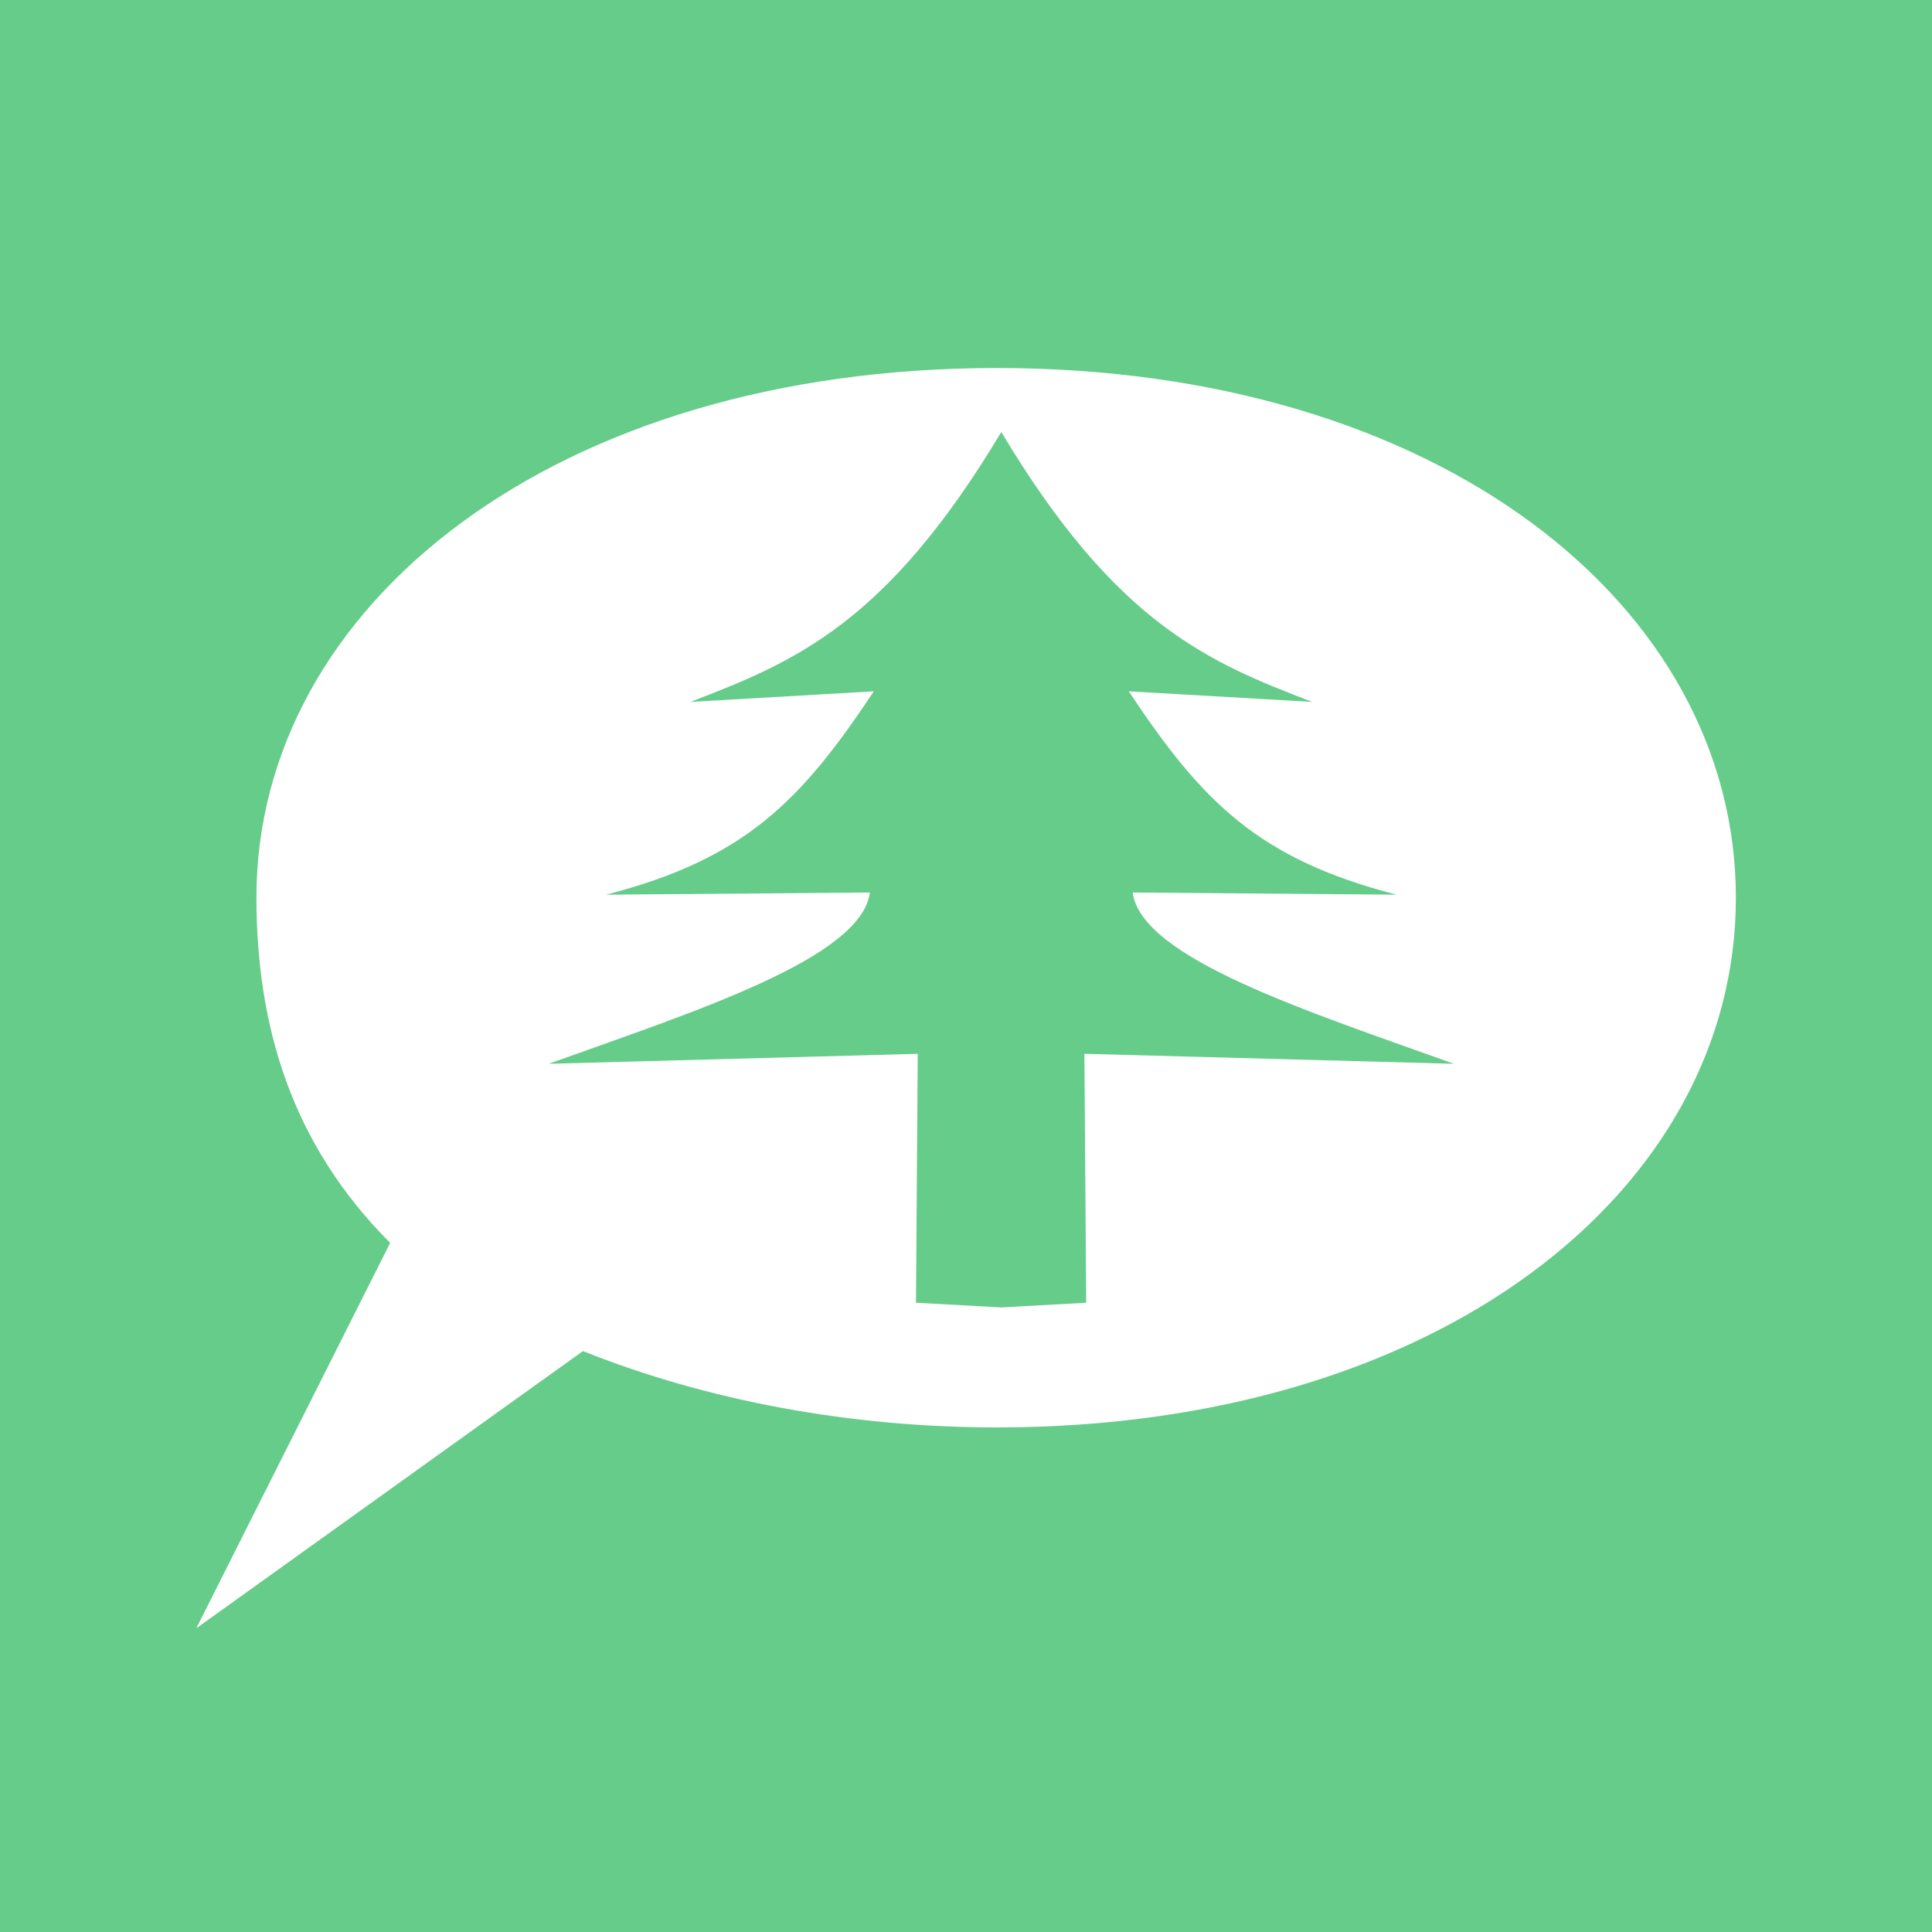 <?xml version="1.0" encoding="UTF-8" standalone="no"?>
<!-- Created with Inkscape (http://www.inkscape.org/) -->

<svg
   width="120"
   height="120"
   viewBox="0 0 31.75 31.75"
   version="1.1"
   id="svg5"
   xmlns="http://www.w3.org/2000/svg"
   xmlns:svg="http://www.w3.org/2000/svg">
  <defs
     id="defs2" />
  <g
     id="layer1">
    <rect
       style="fill:#66cc8a;fill-opacity:1;stroke:none;stroke-width:0.805;stroke-linecap:butt;stroke-linejoin:round;stroke-miterlimit:16.8;stroke-dasharray:none;stroke-dashoffset:0;stroke-opacity:1"
       id="rect2624"
       width="31.75"
       height="31.75"
       x="0"
       y="-8.8817842e-16" />
    <g
       id="g2628"
       transform="translate(0.068,0.529)">
      <path
         id="path2121"
         style="fill:#ffffff;fill-opacity:1;stroke:none;stroke-width:1.007;stroke-linecap:butt;stroke-linejoin:round;stroke-miterlimit:16.8;stroke-dasharray:none;stroke-dashoffset:0;stroke-opacity:1"
         d="m 16.312,5.519 c -7.265,8e-7 -12.166,3.897 -12.166,8.705 0.003,2.082 0.558,4.033 2.198,5.672 l -3.186,6.334 6.354,-4.556 c 2.052,0.82 4.404,1.254 6.801,1.255 7.265,0 12.146,-3.897 12.146,-8.705 C 28.458,9.417 23.577,5.519 16.312,5.519 Z" />
      <path
         id="path2352"
         style="fill:#66cc8a;fill-opacity:1;stroke:none;stroke-width:1.507;stroke-linecap:butt;stroke-linejoin:round;stroke-miterlimit:16.8;stroke-dasharray:none;stroke-dashoffset:0;stroke-opacity:1"
         d="M 16.387,6.57 C 14.493,9.738 12.969,10.356 11.278,11.006 l 3.014,-0.174 c -1.192,1.795 -2.113,2.754 -4.402,3.342 l 4.338,-0.036 c -0.143,1.082 -2.878,1.953 -5.279,2.815 l 6.065,-0.164 -0.029,4.091 1.402,0.077 1.395,-0.077 -0.029,-4.091 6.072,0.164 c -2.401,-0.863 -5.136,-1.733 -5.279,-2.815 l 4.338,0.036 c -2.289,-0.588 -3.21,-1.547 -4.402,-3.342 l 3.014,0.174 C 19.805,10.356 18.281,9.738 16.387,6.57 Z" />
    </g>
  </g>
</svg>
